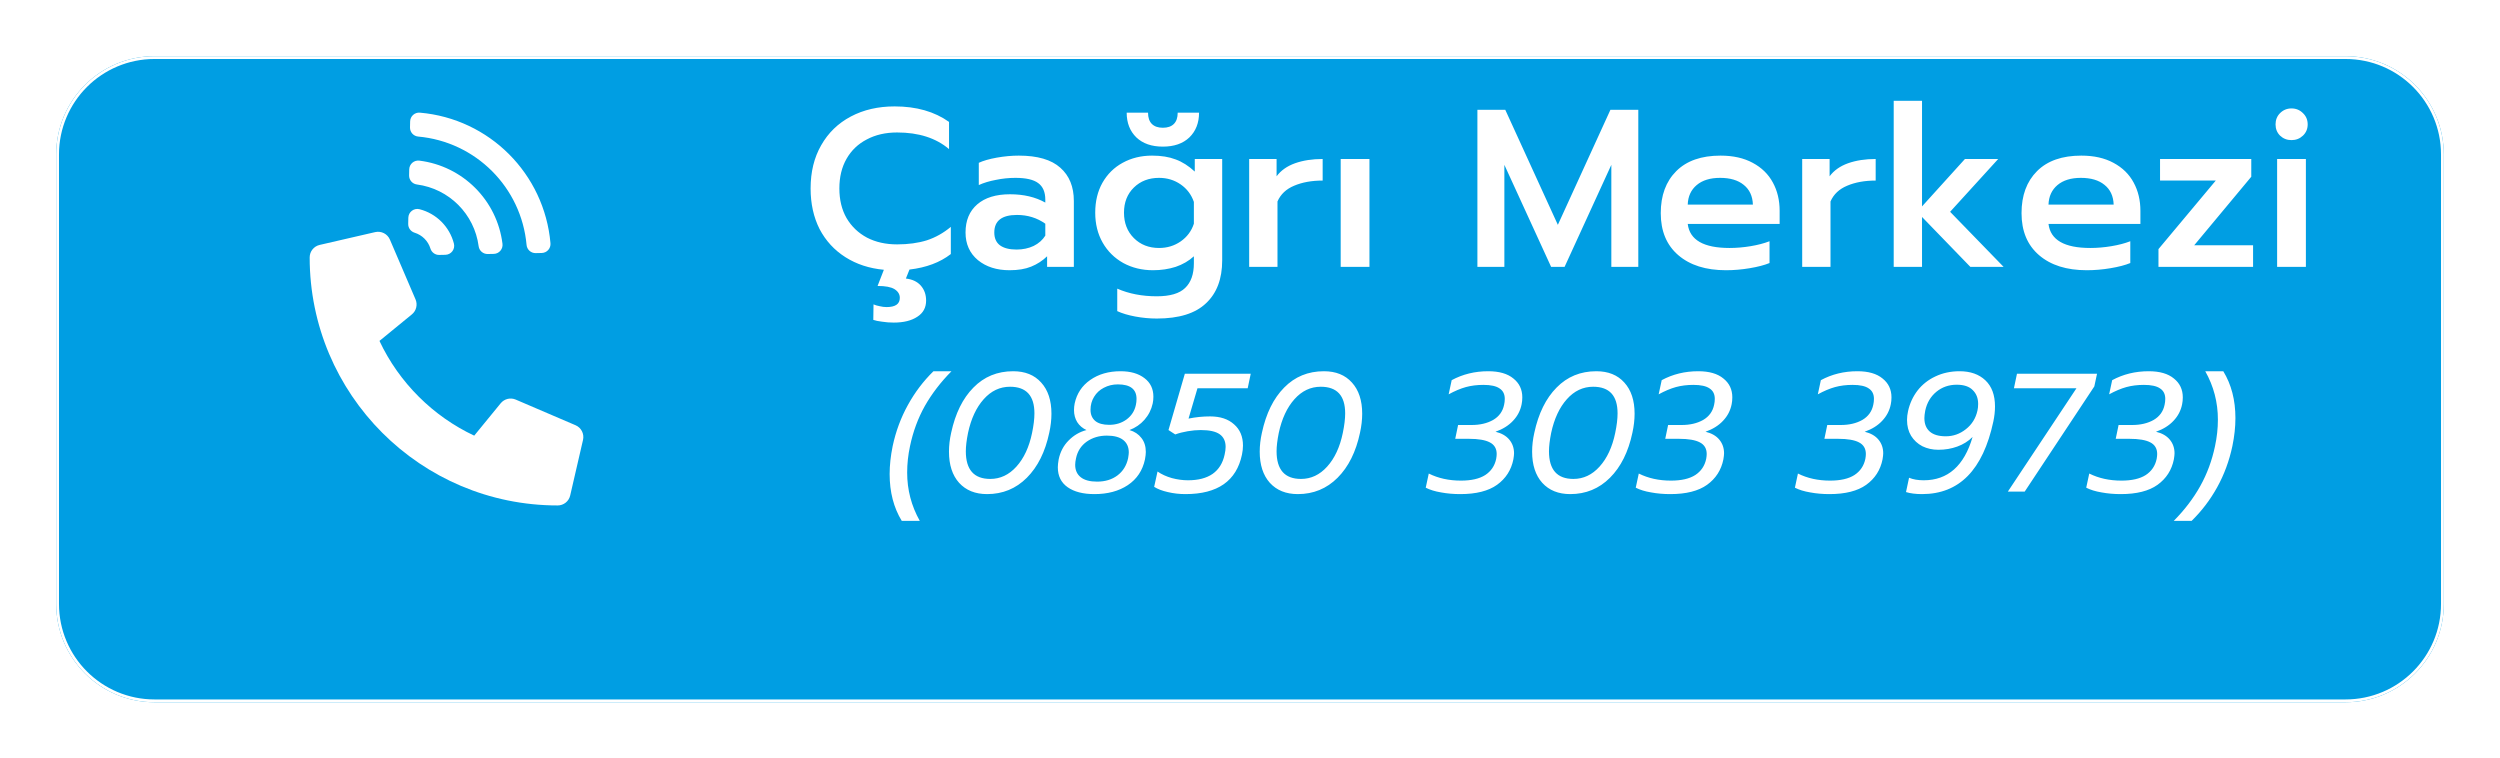 <svg width="178" height="54" viewBox="0 0 178 54" fill="none" xmlns="http://www.w3.org/2000/svg">
<g filter="url(#filter0_d_347_148)">
<path d="M6 7C6 3.134 9.134 0 13 0H169C172.866 0 176 3.134 176 7V39C176 42.866 172.866 46 169 46H13C9.134 46 6 42.866 6 39V7Z" fill="#009EE3"/>
<path d="M6.1 7C6.1 3.189 9.189 0.1 13 0.1H169C172.811 0.1 175.9 3.189 175.9 7V39C175.9 42.811 172.811 45.9 169 45.9H13C9.189 45.9 6.1 42.811 6.1 39V7Z" stroke="white" stroke-width="0.2"/>
</g>
<path d="M39.707 35.988C29.947 35.988 22.049 28.075 22.049 18.329C22.049 17.901 22.346 17.534 22.757 17.439L26.715 16.526C26.924 16.478 27.142 16.505 27.334 16.602C27.524 16.698 27.675 16.859 27.76 17.056L29.587 21.319C29.665 21.501 29.681 21.703 29.634 21.895C29.587 22.088 29.479 22.26 29.325 22.385L27.018 24.273C28.417 27.253 30.846 29.649 33.764 31.018L35.651 28.711C35.777 28.558 35.949 28.45 36.141 28.402C36.334 28.355 36.536 28.372 36.718 28.45L40.98 30.277C41.177 30.361 41.338 30.512 41.435 30.703C41.532 30.894 41.559 31.113 41.511 31.322L40.597 35.28C40.551 35.481 40.438 35.66 40.276 35.789C40.114 35.918 39.914 35.988 39.707 35.988ZM29.874 14.897C31.072 15.205 32.01 16.143 32.318 17.341C32.421 17.741 32.125 18.133 31.712 18.142L31.272 18.151C30.984 18.157 30.73 17.969 30.646 17.694C30.564 17.429 30.419 17.188 30.223 16.992C30.026 16.796 29.785 16.651 29.52 16.569C29.245 16.484 29.058 16.23 29.064 15.943L29.073 15.503C29.082 15.09 29.474 14.794 29.874 14.897ZM29.896 8.021C34.847 8.452 38.763 12.372 39.194 17.319C39.226 17.687 38.939 18.005 38.569 18.013L38.142 18.022C37.807 18.029 37.522 17.776 37.492 17.442C37.122 13.337 33.874 10.093 29.773 9.723C29.439 9.693 29.185 9.408 29.192 9.072L29.202 8.646C29.209 8.276 29.528 7.989 29.896 8.021ZM29.857 11.437C32.953 11.823 35.391 14.257 35.777 17.357C35.824 17.734 35.535 18.069 35.156 18.077L34.727 18.086C34.403 18.093 34.123 17.857 34.08 17.536C33.779 15.24 31.975 13.436 29.679 13.134C29.358 13.092 29.122 12.812 29.128 12.488L29.137 12.059C29.145 11.68 29.48 11.39 29.857 11.437Z" fill="white"/>
<path d="M67.699 18.088C66.931 18.685 65.949 19.053 64.755 19.192L64.499 19.832C64.957 19.885 65.309 20.051 65.555 20.328C65.811 20.616 65.939 20.973 65.939 21.4C65.939 21.901 65.731 22.285 65.315 22.552C64.899 22.829 64.339 22.968 63.635 22.968C63.347 22.968 63.069 22.947 62.803 22.904C62.536 22.872 62.328 22.829 62.179 22.776L62.195 21.672C62.312 21.725 62.456 21.768 62.627 21.8C62.797 21.843 62.963 21.864 63.123 21.864C63.752 21.864 64.067 21.645 64.067 21.208C64.067 20.952 63.939 20.744 63.683 20.584C63.437 20.435 63.037 20.36 62.483 20.36L62.931 19.208C61.896 19.112 60.984 18.813 60.195 18.312C59.405 17.811 58.792 17.144 58.355 16.312C57.928 15.469 57.715 14.504 57.715 13.416C57.715 12.243 57.965 11.219 58.467 10.344C58.968 9.459 59.672 8.776 60.579 8.296C61.485 7.816 62.525 7.576 63.699 7.576C65.245 7.576 66.536 7.944 67.571 8.68V10.616C66.643 9.827 65.411 9.432 63.875 9.432C63.053 9.432 62.333 9.597 61.715 9.928C61.096 10.248 60.616 10.707 60.275 11.304C59.933 11.901 59.763 12.605 59.763 13.416C59.763 14.227 59.933 14.931 60.275 15.528C60.627 16.125 61.112 16.589 61.731 16.92C62.349 17.24 63.064 17.4 63.875 17.4C64.664 17.4 65.368 17.304 65.987 17.112C66.605 16.909 67.176 16.589 67.699 16.152V18.088ZM71.882 19.24C70.965 19.24 70.213 19 69.626 18.52C69.039 18.029 68.746 17.373 68.746 16.552C68.746 15.699 69.023 15.032 69.578 14.552C70.133 14.072 70.911 13.832 71.914 13.832C72.885 13.832 73.722 14.029 74.426 14.424V14.216C74.426 13.672 74.255 13.277 73.914 13.032C73.583 12.787 73.045 12.664 72.298 12.664C71.829 12.664 71.365 12.712 70.906 12.808C70.447 12.893 70.042 13.016 69.69 13.176V11.592C70.01 11.443 70.437 11.32 70.97 11.224C71.514 11.128 72.037 11.08 72.538 11.08C73.871 11.08 74.858 11.368 75.498 11.944C76.138 12.509 76.458 13.299 76.458 14.312V19H74.554V18.248C74.223 18.568 73.845 18.813 73.418 18.984C73.002 19.155 72.49 19.24 71.882 19.24ZM72.378 17.768C72.826 17.768 73.231 17.683 73.594 17.512C73.957 17.331 74.234 17.085 74.426 16.776V15.928C73.839 15.512 73.167 15.304 72.41 15.304C71.333 15.304 70.794 15.72 70.794 16.552C70.794 16.957 70.927 17.261 71.194 17.464C71.471 17.667 71.866 17.768 72.378 17.768ZM82.796 10.44C81.996 10.44 81.367 10.221 80.908 9.784C80.45 9.336 80.22 8.749 80.22 8.024H81.74C81.74 8.376 81.831 8.643 82.012 8.824C82.194 9.005 82.455 9.096 82.796 9.096C83.138 9.096 83.399 9.005 83.58 8.824C83.762 8.643 83.852 8.376 83.852 8.024H85.372C85.372 8.749 85.143 9.336 84.684 9.784C84.226 10.221 83.596 10.44 82.796 10.44ZM82.364 22.68C81.852 22.68 81.34 22.632 80.828 22.536C80.316 22.44 79.89 22.312 79.548 22.152V20.552C80.38 20.915 81.319 21.096 82.364 21.096C83.303 21.096 83.975 20.899 84.38 20.504C84.796 20.109 85.004 19.523 85.004 18.744V18.248C84.642 18.579 84.21 18.829 83.708 19C83.207 19.16 82.668 19.24 82.092 19.24C81.314 19.24 80.61 19.069 79.98 18.728C79.351 18.376 78.86 17.891 78.508 17.272C78.156 16.653 77.98 15.944 77.98 15.144C77.98 14.333 78.151 13.624 78.492 13.016C78.844 12.397 79.324 11.923 79.932 11.592C80.551 11.251 81.25 11.08 82.028 11.08C82.679 11.08 83.239 11.171 83.708 11.352C84.178 11.523 84.631 11.811 85.068 12.216V11.32H87.02V18.536C87.02 19.859 86.636 20.877 85.868 21.592C85.111 22.317 83.943 22.68 82.364 22.68ZM82.524 17.656C83.1 17.656 83.612 17.501 84.06 17.192C84.519 16.872 84.834 16.451 85.004 15.928V14.376C84.823 13.853 84.508 13.437 84.06 13.128C83.612 12.819 83.1 12.664 82.524 12.664C81.799 12.664 81.202 12.893 80.732 13.352C80.263 13.811 80.028 14.408 80.028 15.144C80.028 15.88 80.263 16.483 80.732 16.952C81.202 17.421 81.799 17.656 82.524 17.656ZM88.941 11.32H90.893V12.552C91.202 12.136 91.64 11.827 92.205 11.624C92.781 11.421 93.437 11.32 94.173 11.32V12.856C93.394 12.856 92.717 12.979 92.141 13.224C91.576 13.459 91.181 13.832 90.957 14.344V19H88.941V11.32ZM95.457 11.32H97.505V19H95.457V11.32ZM105.191 7.816H107.175L110.919 16.008L114.663 7.816H116.647V19H114.727V11.736L111.399 19H110.439L107.111 11.736V19H105.191V7.816ZM122.886 19.24C121.457 19.24 120.326 18.883 119.494 18.168C118.662 17.453 118.246 16.456 118.246 15.176C118.246 13.917 118.614 12.92 119.35 12.184C120.086 11.448 121.137 11.08 122.502 11.08C123.398 11.08 124.161 11.251 124.79 11.592C125.43 11.933 125.91 12.403 126.23 13C126.55 13.587 126.71 14.259 126.71 15.016V15.944H120.166C120.305 17.085 121.297 17.656 123.142 17.656C123.633 17.656 124.134 17.613 124.646 17.528C125.158 17.443 125.606 17.325 125.99 17.176V18.728C125.627 18.877 125.158 19 124.582 19.096C124.017 19.192 123.451 19.24 122.886 19.24ZM124.806 14.568C124.785 13.96 124.566 13.491 124.15 13.16C123.745 12.829 123.185 12.664 122.47 12.664C121.766 12.664 121.211 12.835 120.806 13.176C120.401 13.517 120.187 13.981 120.166 14.568H124.806ZM128.316 11.32H130.268V12.552C130.577 12.136 131.015 11.827 131.58 11.624C132.156 11.421 132.812 11.32 133.548 11.32V12.856C132.769 12.856 132.092 12.979 131.516 13.224C130.951 13.459 130.556 13.832 130.332 14.344V19H128.316V11.32ZM134.832 7.176H136.848V14.696L139.904 11.32H142.272L138.848 15.08L142.656 19H140.288L136.848 15.448V19H134.832V7.176ZM148.573 19.24C147.144 19.24 146.013 18.883 145.181 18.168C144.349 17.453 143.933 16.456 143.933 15.176C143.933 13.917 144.301 12.92 145.037 12.184C145.773 11.448 146.824 11.08 148.189 11.08C149.085 11.08 149.848 11.251 150.477 11.592C151.117 11.933 151.597 12.403 151.917 13C152.237 13.587 152.397 14.259 152.397 15.016V15.944H145.853C145.992 17.085 146.984 17.656 148.829 17.656C149.32 17.656 149.821 17.613 150.333 17.528C150.845 17.443 151.293 17.325 151.677 17.176V18.728C151.315 18.877 150.845 19 150.269 19.096C149.704 19.192 149.139 19.24 148.573 19.24ZM150.493 14.568C150.472 13.96 150.253 13.491 149.837 13.16C149.432 12.829 148.872 12.664 148.157 12.664C147.453 12.664 146.899 12.835 146.493 13.176C146.088 13.517 145.875 13.981 145.853 14.568H150.493ZM153.683 17.736L157.763 12.856H153.795V11.32H160.291V12.584L156.227 17.464H160.419V19H153.683V17.736ZM163.155 9.976C162.835 9.976 162.563 9.869 162.339 9.656C162.126 9.443 162.019 9.176 162.019 8.856C162.019 8.536 162.126 8.269 162.339 8.056C162.563 7.832 162.835 7.72 163.155 7.72C163.475 7.72 163.747 7.832 163.971 8.056C164.195 8.269 164.307 8.536 164.307 8.856C164.307 9.176 164.195 9.443 163.971 9.656C163.747 9.869 163.475 9.976 163.155 9.976ZM162.131 11.32H164.179V19H162.131V11.32ZM64.206 37.088C63.63 36.144 63.342 35.032 63.342 33.752C63.342 33.128 63.414 32.464 63.558 31.76C63.782 30.712 64.142 29.74 64.638 28.844C65.134 27.94 65.742 27.136 66.462 26.432H67.746C66.978 27.208 66.346 28.032 65.85 28.904C65.362 29.776 65.01 30.728 64.794 31.76C64.658 32.392 64.59 33.02 64.59 33.644C64.59 34.876 64.89 36.024 65.49 37.088H64.206ZM70.279 35.18C69.439 35.18 68.775 34.912 68.287 34.376C67.807 33.84 67.567 33.1 67.567 32.156C67.567 31.724 67.619 31.276 67.723 30.812C68.019 29.436 68.547 28.364 69.307 27.596C70.067 26.82 71.011 26.432 72.139 26.432C72.987 26.432 73.651 26.7 74.131 27.236C74.619 27.772 74.863 28.512 74.863 29.456C74.863 29.888 74.811 30.34 74.707 30.812C74.419 32.172 73.887 33.24 73.111 34.016C72.335 34.792 71.391 35.18 70.279 35.18ZM70.507 34.1C71.219 34.1 71.839 33.808 72.367 33.224C72.903 32.632 73.275 31.832 73.483 30.824C73.595 30.288 73.651 29.824 73.651 29.432C73.651 28.168 73.071 27.536 71.911 27.536C71.191 27.536 70.567 27.832 70.039 28.424C69.511 29.016 69.139 29.816 68.923 30.824C68.819 31.344 68.767 31.78 68.767 32.132C68.767 33.444 69.347 34.1 70.507 34.1ZM77.921 35.18C77.114 35.18 76.478 35.016 76.013 34.688C75.549 34.36 75.317 33.888 75.317 33.272C75.317 33.12 75.338 32.932 75.377 32.708C75.49 32.172 75.725 31.724 76.085 31.364C76.445 30.996 76.87 30.748 77.358 30.62C77.078 30.492 76.858 30.304 76.698 30.056C76.546 29.808 76.469 29.52 76.469 29.192C76.469 29.032 76.486 28.876 76.517 28.724C76.669 28.02 77.037 27.464 77.621 27.056C78.213 26.64 78.933 26.432 79.781 26.432C80.493 26.432 81.061 26.596 81.486 26.924C81.909 27.244 82.121 27.684 82.121 28.244C82.121 28.412 82.106 28.572 82.073 28.724C81.978 29.164 81.781 29.552 81.486 29.888C81.198 30.216 80.841 30.46 80.418 30.62C80.778 30.724 81.061 30.912 81.269 31.184C81.478 31.448 81.582 31.78 81.582 32.18C81.582 32.316 81.561 32.492 81.522 32.708C81.353 33.5 80.945 34.112 80.297 34.544C79.657 34.968 78.865 35.18 77.921 35.18ZM78.978 30.248C79.45 30.248 79.862 30.12 80.213 29.864C80.566 29.6 80.785 29.256 80.874 28.832C80.906 28.696 80.921 28.552 80.921 28.4C80.921 27.712 80.478 27.368 79.59 27.368C79.23 27.368 78.897 27.448 78.594 27.608C78.297 27.76 78.066 27.976 77.897 28.256C77.73 28.528 77.645 28.836 77.645 29.18C77.645 29.516 77.757 29.78 77.981 29.972C78.206 30.156 78.537 30.248 78.978 30.248ZM78.114 34.292C78.689 34.292 79.174 34.144 79.566 33.848C79.957 33.552 80.21 33.144 80.322 32.624C80.353 32.432 80.37 32.296 80.37 32.216C80.37 31.832 80.237 31.536 79.974 31.328C79.71 31.12 79.322 31.016 78.809 31.016C78.257 31.016 77.778 31.16 77.37 31.448C76.969 31.736 76.718 32.128 76.614 32.624C76.573 32.808 76.553 32.964 76.553 33.092C76.553 33.476 76.686 33.772 76.95 33.98C77.213 34.188 77.602 34.292 78.114 34.292ZM84.408 35.18C83.968 35.18 83.548 35.132 83.148 35.036C82.756 34.948 82.432 34.824 82.176 34.664L82.416 33.572C82.704 33.772 83.044 33.928 83.436 34.04C83.828 34.144 84.212 34.196 84.588 34.196C85.316 34.196 85.9 34.044 86.34 33.74C86.78 33.428 87.064 32.972 87.192 32.372C87.24 32.164 87.264 31.98 87.264 31.82C87.264 31.42 87.124 31.12 86.844 30.92C86.564 30.72 86.112 30.62 85.488 30.62C85.2 30.62 84.892 30.648 84.564 30.704C84.236 30.76 83.94 30.836 83.676 30.932L83.196 30.62L84.36 26.612H89.052L88.836 27.644H85.26L84.624 29.804C85.128 29.7 85.64 29.648 86.16 29.648C86.88 29.648 87.448 29.836 87.864 30.212C88.288 30.58 88.5 31.084 88.5 31.724C88.5 31.924 88.476 32.14 88.428 32.372C88.036 34.244 86.696 35.18 84.408 35.18ZM92.404 35.18C91.564 35.18 90.9 34.912 90.412 34.376C89.932 33.84 89.692 33.1 89.692 32.156C89.692 31.724 89.744 31.276 89.848 30.812C90.144 29.436 90.672 28.364 91.432 27.596C92.192 26.82 93.136 26.432 94.264 26.432C95.112 26.432 95.776 26.7 96.256 27.236C96.744 27.772 96.988 28.512 96.988 29.456C96.988 29.888 96.936 30.34 96.832 30.812C96.544 32.172 96.012 33.24 95.236 34.016C94.46 34.792 93.516 35.18 92.404 35.18ZM92.632 34.1C93.344 34.1 93.964 33.808 94.492 33.224C95.028 32.632 95.4 31.832 95.608 30.824C95.72 30.288 95.776 29.824 95.776 29.432C95.776 28.168 95.196 27.536 94.036 27.536C93.316 27.536 92.692 27.832 92.164 28.424C91.636 29.016 91.264 29.816 91.048 30.824C90.944 31.344 90.892 31.78 90.892 32.132C90.892 33.444 91.472 34.1 92.632 34.1ZM103.972 35.18C103.492 35.18 103.036 35.14 102.604 35.06C102.172 34.988 101.808 34.876 101.512 34.724L101.728 33.716C102.4 34.052 103.164 34.22 104.02 34.22C104.756 34.22 105.332 34.088 105.748 33.824C106.164 33.552 106.424 33.168 106.528 32.672C106.552 32.536 106.564 32.42 106.564 32.324C106.564 31.94 106.4 31.664 106.072 31.496C105.752 31.328 105.26 31.244 104.596 31.244H103.612L103.816 30.26H104.776C105.376 30.26 105.888 30.14 106.312 29.9C106.736 29.652 106.996 29.292 107.092 28.82C107.124 28.684 107.14 28.544 107.14 28.4C107.14 28.064 107.016 27.816 106.768 27.656C106.528 27.488 106.144 27.404 105.616 27.404C105.168 27.404 104.752 27.456 104.368 27.56C103.992 27.664 103.584 27.836 103.144 28.076L103.36 27.068C104.144 26.644 105.012 26.432 105.964 26.432C106.74 26.432 107.336 26.604 107.752 26.948C108.176 27.284 108.388 27.732 108.388 28.292C108.388 28.468 108.372 28.632 108.34 28.784C108.252 29.232 108.048 29.624 107.728 29.96C107.416 30.296 107 30.556 106.48 30.74C106.912 30.844 107.24 31.032 107.464 31.304C107.688 31.576 107.8 31.9 107.8 32.276C107.8 32.372 107.784 32.516 107.752 32.708C107.6 33.468 107.212 34.072 106.588 34.52C105.972 34.96 105.1 35.18 103.972 35.18ZM111.799 35.18C110.959 35.18 110.295 34.912 109.807 34.376C109.327 33.84 109.087 33.1 109.087 32.156C109.087 31.724 109.139 31.276 109.243 30.812C109.539 29.436 110.067 28.364 110.827 27.596C111.587 26.82 112.531 26.432 113.659 26.432C114.507 26.432 115.171 26.7 115.651 27.236C116.139 27.772 116.383 28.512 116.383 29.456C116.383 29.888 116.331 30.34 116.227 30.812C115.939 32.172 115.407 33.24 114.631 34.016C113.855 34.792 112.911 35.18 111.799 35.18ZM112.027 34.1C112.739 34.1 113.359 33.808 113.887 33.224C114.423 32.632 114.795 31.832 115.003 30.824C115.115 30.288 115.171 29.824 115.171 29.432C115.171 28.168 114.591 27.536 113.431 27.536C112.711 27.536 112.087 27.832 111.559 28.424C111.031 29.016 110.659 29.816 110.443 30.824C110.339 31.344 110.287 31.78 110.287 32.132C110.287 33.444 110.867 34.1 112.027 34.1ZM118.925 35.18C118.445 35.18 117.989 35.14 117.557 35.06C117.125 34.988 116.761 34.876 116.465 34.724L116.681 33.716C117.353 34.052 118.117 34.22 118.973 34.22C119.709 34.22 120.285 34.088 120.701 33.824C121.117 33.552 121.377 33.168 121.481 32.672C121.505 32.536 121.517 32.42 121.517 32.324C121.517 31.94 121.353 31.664 121.025 31.496C120.705 31.328 120.213 31.244 119.549 31.244H118.565L118.769 30.26H119.729C120.329 30.26 120.841 30.14 121.265 29.9C121.689 29.652 121.949 29.292 122.045 28.82C122.077 28.684 122.093 28.544 122.093 28.4C122.093 28.064 121.969 27.816 121.721 27.656C121.481 27.488 121.097 27.404 120.569 27.404C120.121 27.404 119.705 27.456 119.321 27.56C118.945 27.664 118.537 27.836 118.097 28.076L118.313 27.068C119.097 26.644 119.965 26.432 120.917 26.432C121.693 26.432 122.289 26.604 122.705 26.948C123.129 27.284 123.341 27.732 123.341 28.292C123.341 28.468 123.325 28.632 123.293 28.784C123.205 29.232 123.001 29.624 122.681 29.96C122.369 30.296 121.953 30.556 121.433 30.74C121.865 30.844 122.193 31.032 122.417 31.304C122.641 31.576 122.753 31.9 122.753 32.276C122.753 32.372 122.737 32.516 122.705 32.708C122.553 33.468 122.165 34.072 121.541 34.52C120.925 34.96 120.053 35.18 118.925 35.18ZM130.257 35.18C129.777 35.18 129.321 35.14 128.889 35.06C128.457 34.988 128.093 34.876 127.797 34.724L128.013 33.716C128.685 34.052 129.449 34.22 130.305 34.22C131.041 34.22 131.617 34.088 132.033 33.824C132.449 33.552 132.709 33.168 132.813 32.672C132.837 32.536 132.849 32.42 132.849 32.324C132.849 31.94 132.685 31.664 132.357 31.496C132.037 31.328 131.545 31.244 130.881 31.244H129.897L130.101 30.26H131.061C131.661 30.26 132.173 30.14 132.597 29.9C133.021 29.652 133.281 29.292 133.377 28.82C133.409 28.684 133.425 28.544 133.425 28.4C133.425 28.064 133.301 27.816 133.053 27.656C132.813 27.488 132.429 27.404 131.901 27.404C131.453 27.404 131.037 27.456 130.653 27.56C130.277 27.664 129.869 27.836 129.429 28.076L129.645 27.068C130.429 26.644 131.297 26.432 132.249 26.432C133.025 26.432 133.621 26.604 134.037 26.948C134.461 27.284 134.673 27.732 134.673 28.292C134.673 28.468 134.657 28.632 134.625 28.784C134.537 29.232 134.333 29.624 134.013 29.96C133.701 30.296 133.285 30.556 132.765 30.74C133.197 30.844 133.525 31.032 133.749 31.304C133.973 31.576 134.085 31.9 134.085 32.276C134.085 32.372 134.069 32.516 134.037 32.708C133.885 33.468 133.497 34.072 132.873 34.52C132.257 34.96 131.385 35.18 130.257 35.18ZM136.848 35.18C136.4 35.18 136.02 35.132 135.708 35.036L135.924 34.016C136.212 34.136 136.56 34.196 136.968 34.196C138.688 34.196 139.848 33.168 140.448 31.112C140.144 31.416 139.78 31.644 139.356 31.796C138.94 31.948 138.492 32.024 138.012 32.024C137.596 32.024 137.216 31.94 136.872 31.772C136.536 31.596 136.268 31.348 136.068 31.028C135.876 30.708 135.78 30.332 135.78 29.9C135.78 29.7 135.804 29.492 135.852 29.276C135.972 28.732 136.196 28.244 136.524 27.812C136.86 27.38 137.284 27.044 137.796 26.804C138.316 26.556 138.892 26.432 139.524 26.432C140.292 26.432 140.904 26.648 141.36 27.08C141.816 27.512 142.044 28.132 142.044 28.94C142.044 29.284 142.004 29.644 141.924 30.02C141.188 33.46 139.496 35.18 136.848 35.18ZM138.54 31.064C139.068 31.064 139.544 30.896 139.968 30.56C140.4 30.224 140.676 29.78 140.796 29.228C140.828 29.092 140.844 28.936 140.844 28.76C140.844 28.352 140.716 28.024 140.46 27.776C140.212 27.52 139.832 27.392 139.32 27.392C138.76 27.392 138.276 27.56 137.868 27.896C137.46 28.232 137.196 28.68 137.076 29.24C137.036 29.456 137.016 29.632 137.016 29.768C137.016 30.184 137.144 30.504 137.4 30.728C137.656 30.952 138.036 31.064 138.54 31.064ZM147.844 27.644H143.392L143.608 26.612H149.308L149.116 27.512L144.16 35H142.96L147.844 27.644ZM150.999 35.18C150.519 35.18 150.063 35.14 149.631 35.06C149.199 34.988 148.835 34.876 148.539 34.724L148.755 33.716C149.427 34.052 150.191 34.22 151.047 34.22C151.783 34.22 152.359 34.088 152.775 33.824C153.191 33.552 153.451 33.168 153.555 32.672C153.579 32.536 153.591 32.42 153.591 32.324C153.591 31.94 153.427 31.664 153.099 31.496C152.779 31.328 152.287 31.244 151.623 31.244H150.639L150.843 30.26H151.803C152.403 30.26 152.915 30.14 153.339 29.9C153.763 29.652 154.023 29.292 154.119 28.82C154.151 28.684 154.167 28.544 154.167 28.4C154.167 28.064 154.043 27.816 153.795 27.656C153.555 27.488 153.171 27.404 152.643 27.404C152.195 27.404 151.779 27.456 151.395 27.56C151.019 27.664 150.611 27.836 150.171 28.076L150.387 27.068C151.171 26.644 152.039 26.432 152.991 26.432C153.767 26.432 154.363 26.604 154.779 26.948C155.203 27.284 155.415 27.732 155.415 28.292C155.415 28.468 155.399 28.632 155.367 28.784C155.279 29.232 155.075 29.624 154.755 29.96C154.443 30.296 154.027 30.556 153.507 30.74C153.939 30.844 154.267 31.032 154.491 31.304C154.715 31.576 154.827 31.9 154.827 32.276C154.827 32.372 154.811 32.516 154.779 32.708C154.627 33.468 154.239 34.072 153.615 34.52C152.999 34.96 152.127 35.18 150.999 35.18ZM154.77 37.088C155.538 36.312 156.166 35.488 156.654 34.616C157.142 33.744 157.494 32.792 157.71 31.76C157.846 31.128 157.914 30.5 157.914 29.876C157.914 28.644 157.614 27.496 157.014 26.432H158.298C158.874 27.376 159.162 28.488 159.162 29.768C159.162 30.4 159.09 31.064 158.946 31.76C158.722 32.816 158.362 33.792 157.866 34.688C157.37 35.584 156.762 36.384 156.042 37.088H154.77Z" fill="white"/>
<defs>
<filter id="filter0_d_347_148" x="0" y="0" width="178" height="54" filterUnits="userSpaceOnUse" color-interpolation-filters="sRGB">
<feFlood flood-opacity="0" result="BackgroundImageFix"/>
<feColorMatrix in="SourceAlpha" type="matrix" values="0 0 0 0 0 0 0 0 0 0 0 0 0 0 0 0 0 0 127 0" result="hardAlpha"/>
<feOffset dx="-2" dy="4"/>
<feGaussianBlur stdDeviation="2"/>
<feComposite in2="hardAlpha" operator="out"/>
<feColorMatrix type="matrix" values="0 0 0 0 0 0 0 0 0 0 0 0 0 0 0 0 0 0 0.2 0"/>
<feBlend mode="normal" in2="BackgroundImageFix" result="effect1_dropShadow_347_148"/>
<feBlend mode="normal" in="SourceGraphic" in2="effect1_dropShadow_347_148" result="shape"/>
</filter>
</defs>
</svg>
